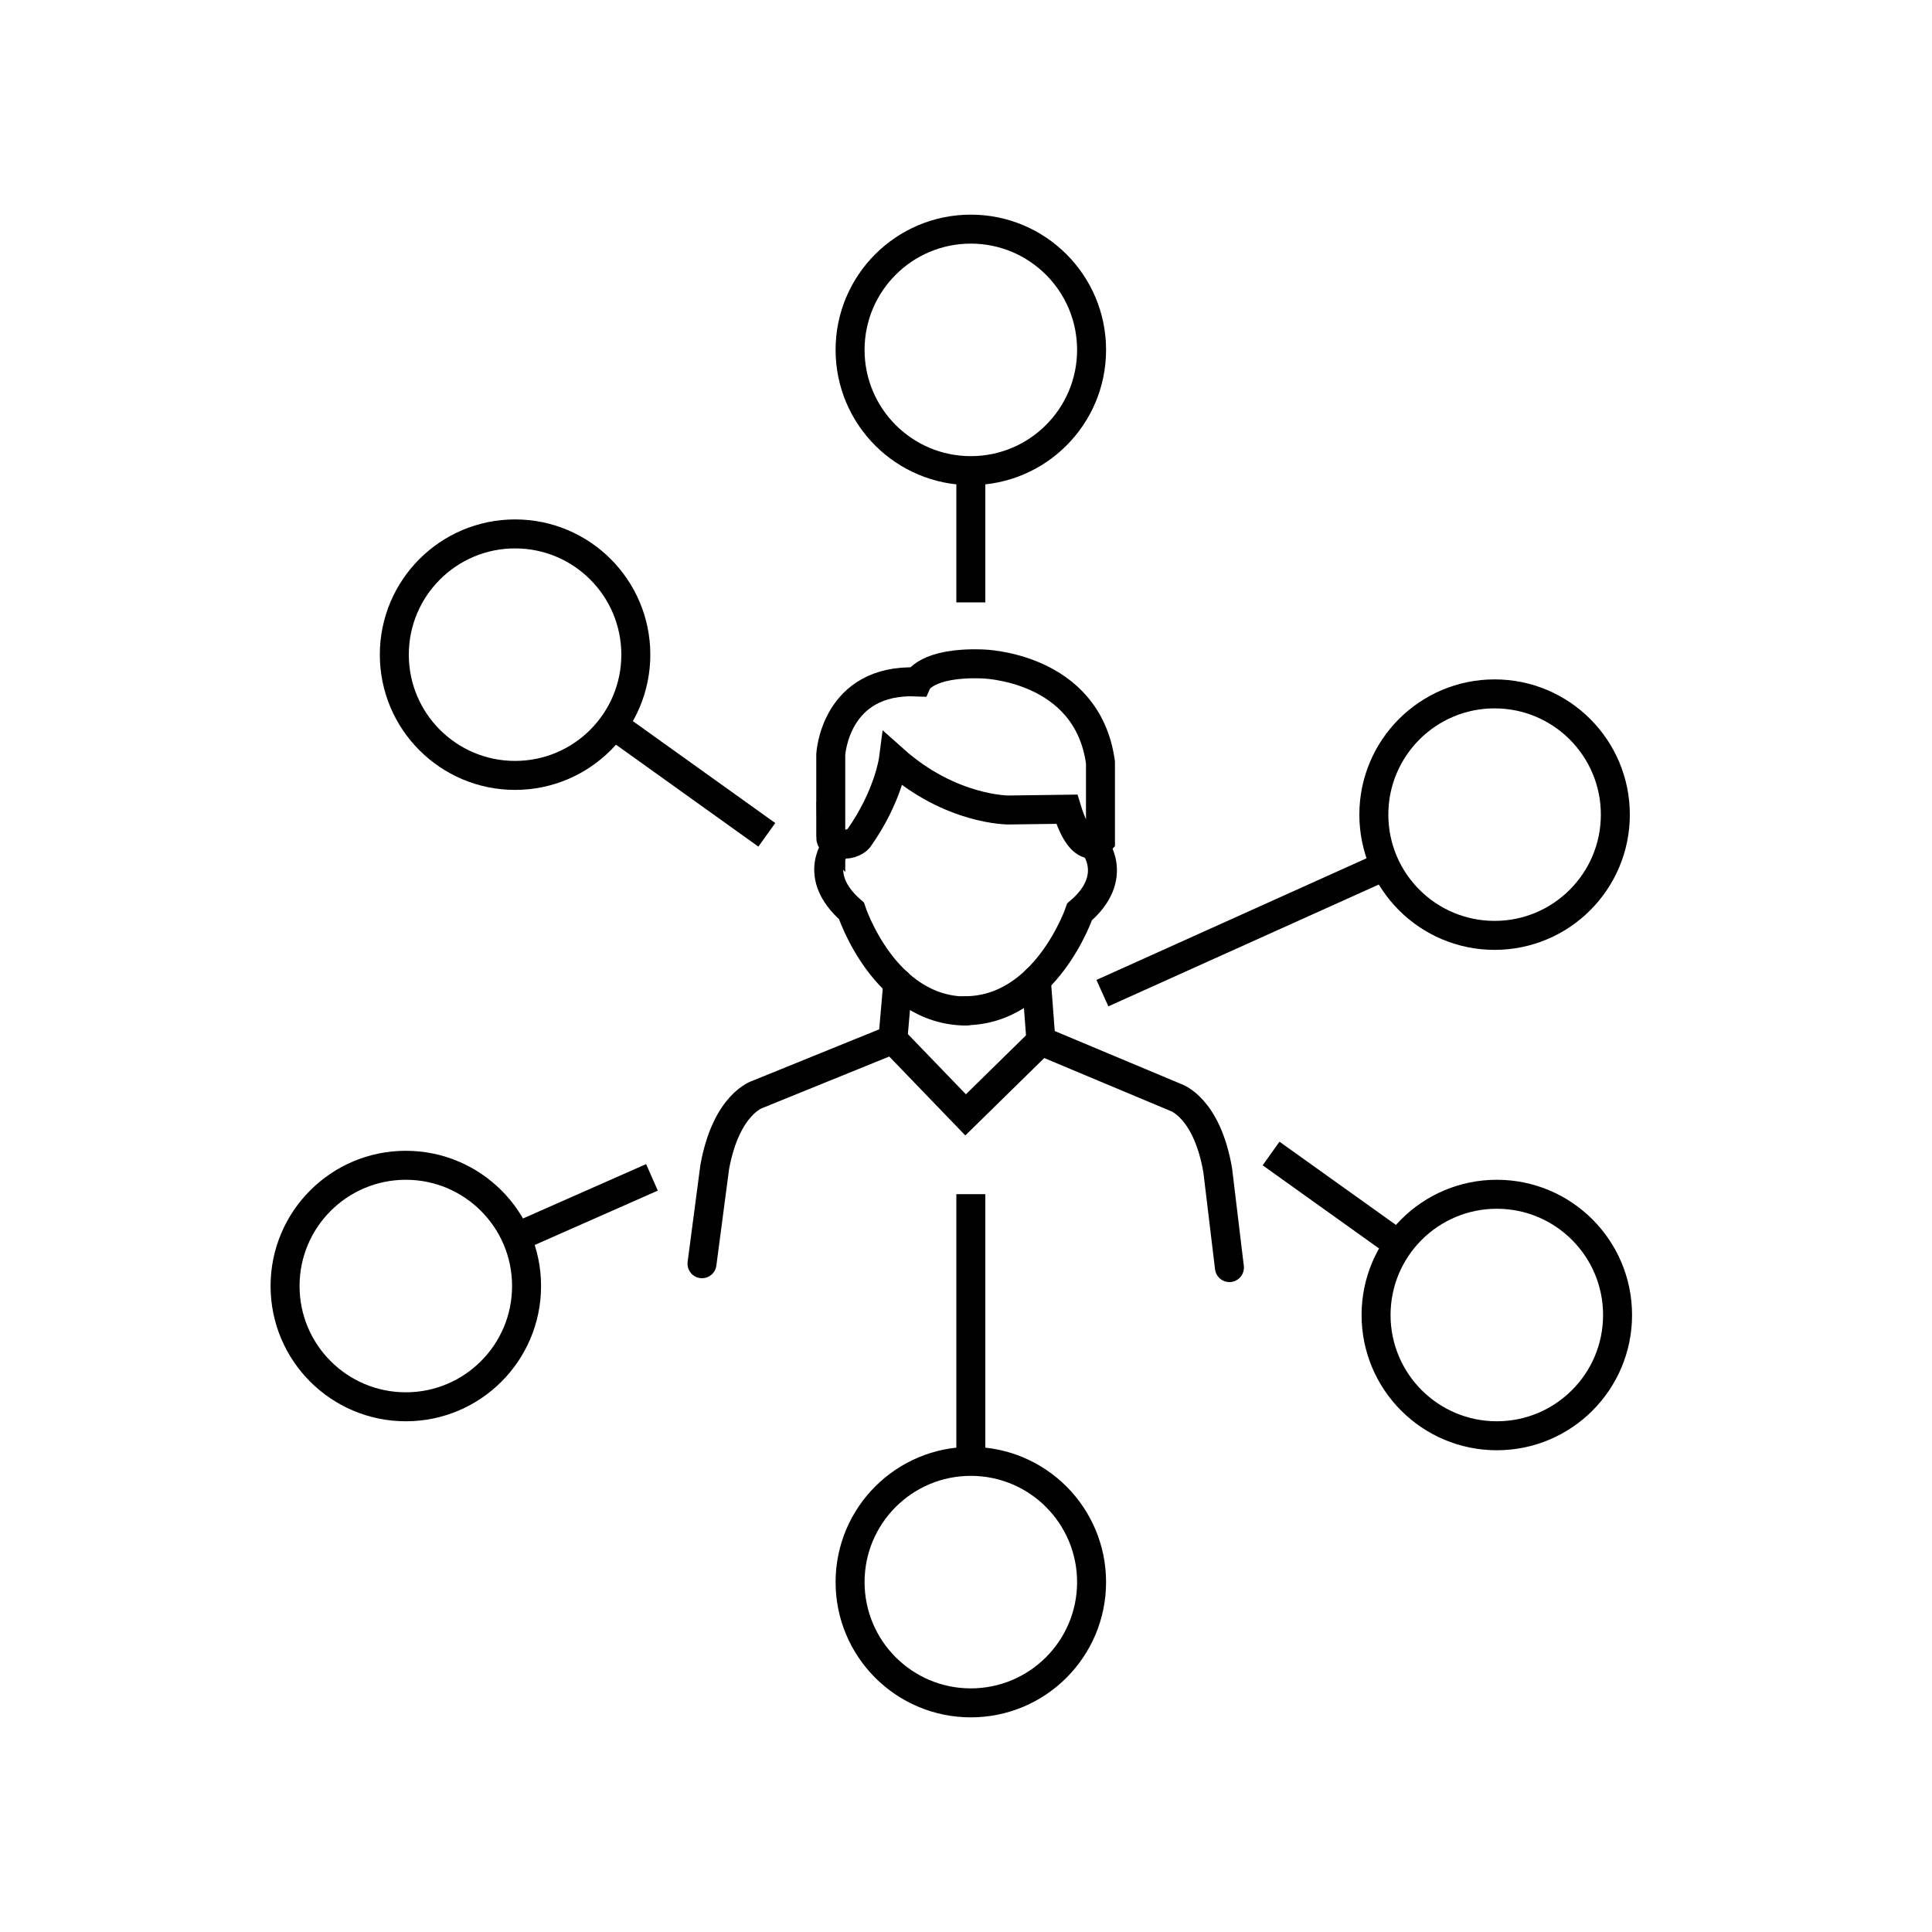 <?xml version="1.0" encoding="UTF-8"?>
<svg id="Icons" xmlns="http://www.w3.org/2000/svg" viewBox="0 0 200 200">
  <defs>
    <style>
      .cls-1 {
        stroke-linecap: round;
      }

      .cls-1, .cls-2 {
        fill: none;
        stroke: #000;
        stroke-miterlimit: 10;
        stroke-width: 3px;
      }
    </style>
  </defs>
  <path class="cls-1" d="M86.72,87.41s-2.85,3.16,1.42,6.88c0,0,3.38,10.37,11.9,10.37"/>
  <path class="cls-1" d="M113.19,87.39s2.86,3.34-1.43,7c0,0-3.5,10.33-11.99,10.24"/>
  <g>
    <path class="cls-1" d="M92.94,101.75l-.51,5.85-13.97,5.67s-3.26.93-4.47,7.53l-1.32,10.02"/>
    <polyline class="cls-1" points="92.41 107.58 99.96 115.41 107.76 107.76"/>
  </g>
  <path class="cls-1" d="M107.28,101.44l.48,6.32,13.91,5.83s3.26.97,4.39,7.57l1.21,10.06"/>
  <path class="cls-1" d="M86,86.64v-8.52s.4-7.9,8.95-7.53c0,0,.93-2.07,6.76-1.86,0,0,10.85.22,12.21,10.2v8.08s-1.88,2.02-3.48-3.24l-6.01.08s-6.01.06-11.94-5.24c0,0-.49,3.79-3.6,8.18,0,0-.49.59-1.42.59-.02.02-1.48.18-1.48-.75Z"/>
  <circle class="cls-1" cx="154.72" cy="84.33" r="12.5"/>
  <circle class="cls-1" cx="100.5" cy="163.78" r="12.5"/>
  <line class="cls-2" x1="100.5" y1="151.28" x2="100.5" y2="123.62"/>
  <circle class="cls-1" cx="100.5" cy="36.22" r="12.5"/>
  <line class="cls-2" x1="100.5" y1="48.72" x2="100.5" y2="62.36"/>
  <line class="cls-2" x1="114.12" y1="102.81" x2="143.89" y2="89.4"/>
  <circle class="cls-1" cx="42.01" cy="133.13" r="12.5"/>
  <line class="cls-2" x1="53.45" y1="128.08" x2="67.49" y2="121.88"/>
  <circle class="cls-1" cx="154.95" cy="136.13" r="12.5"/>
  <line class="cls-2" x1="144.79" y1="128.85" x2="131.58" y2="119.41"/>
  <circle class="cls-1" cx="53.32" cy="67.77" r="12.5"/>
  <line class="cls-2" x1="63.48" y1="75.04" x2="79.38" y2="86.42"/>
</svg>